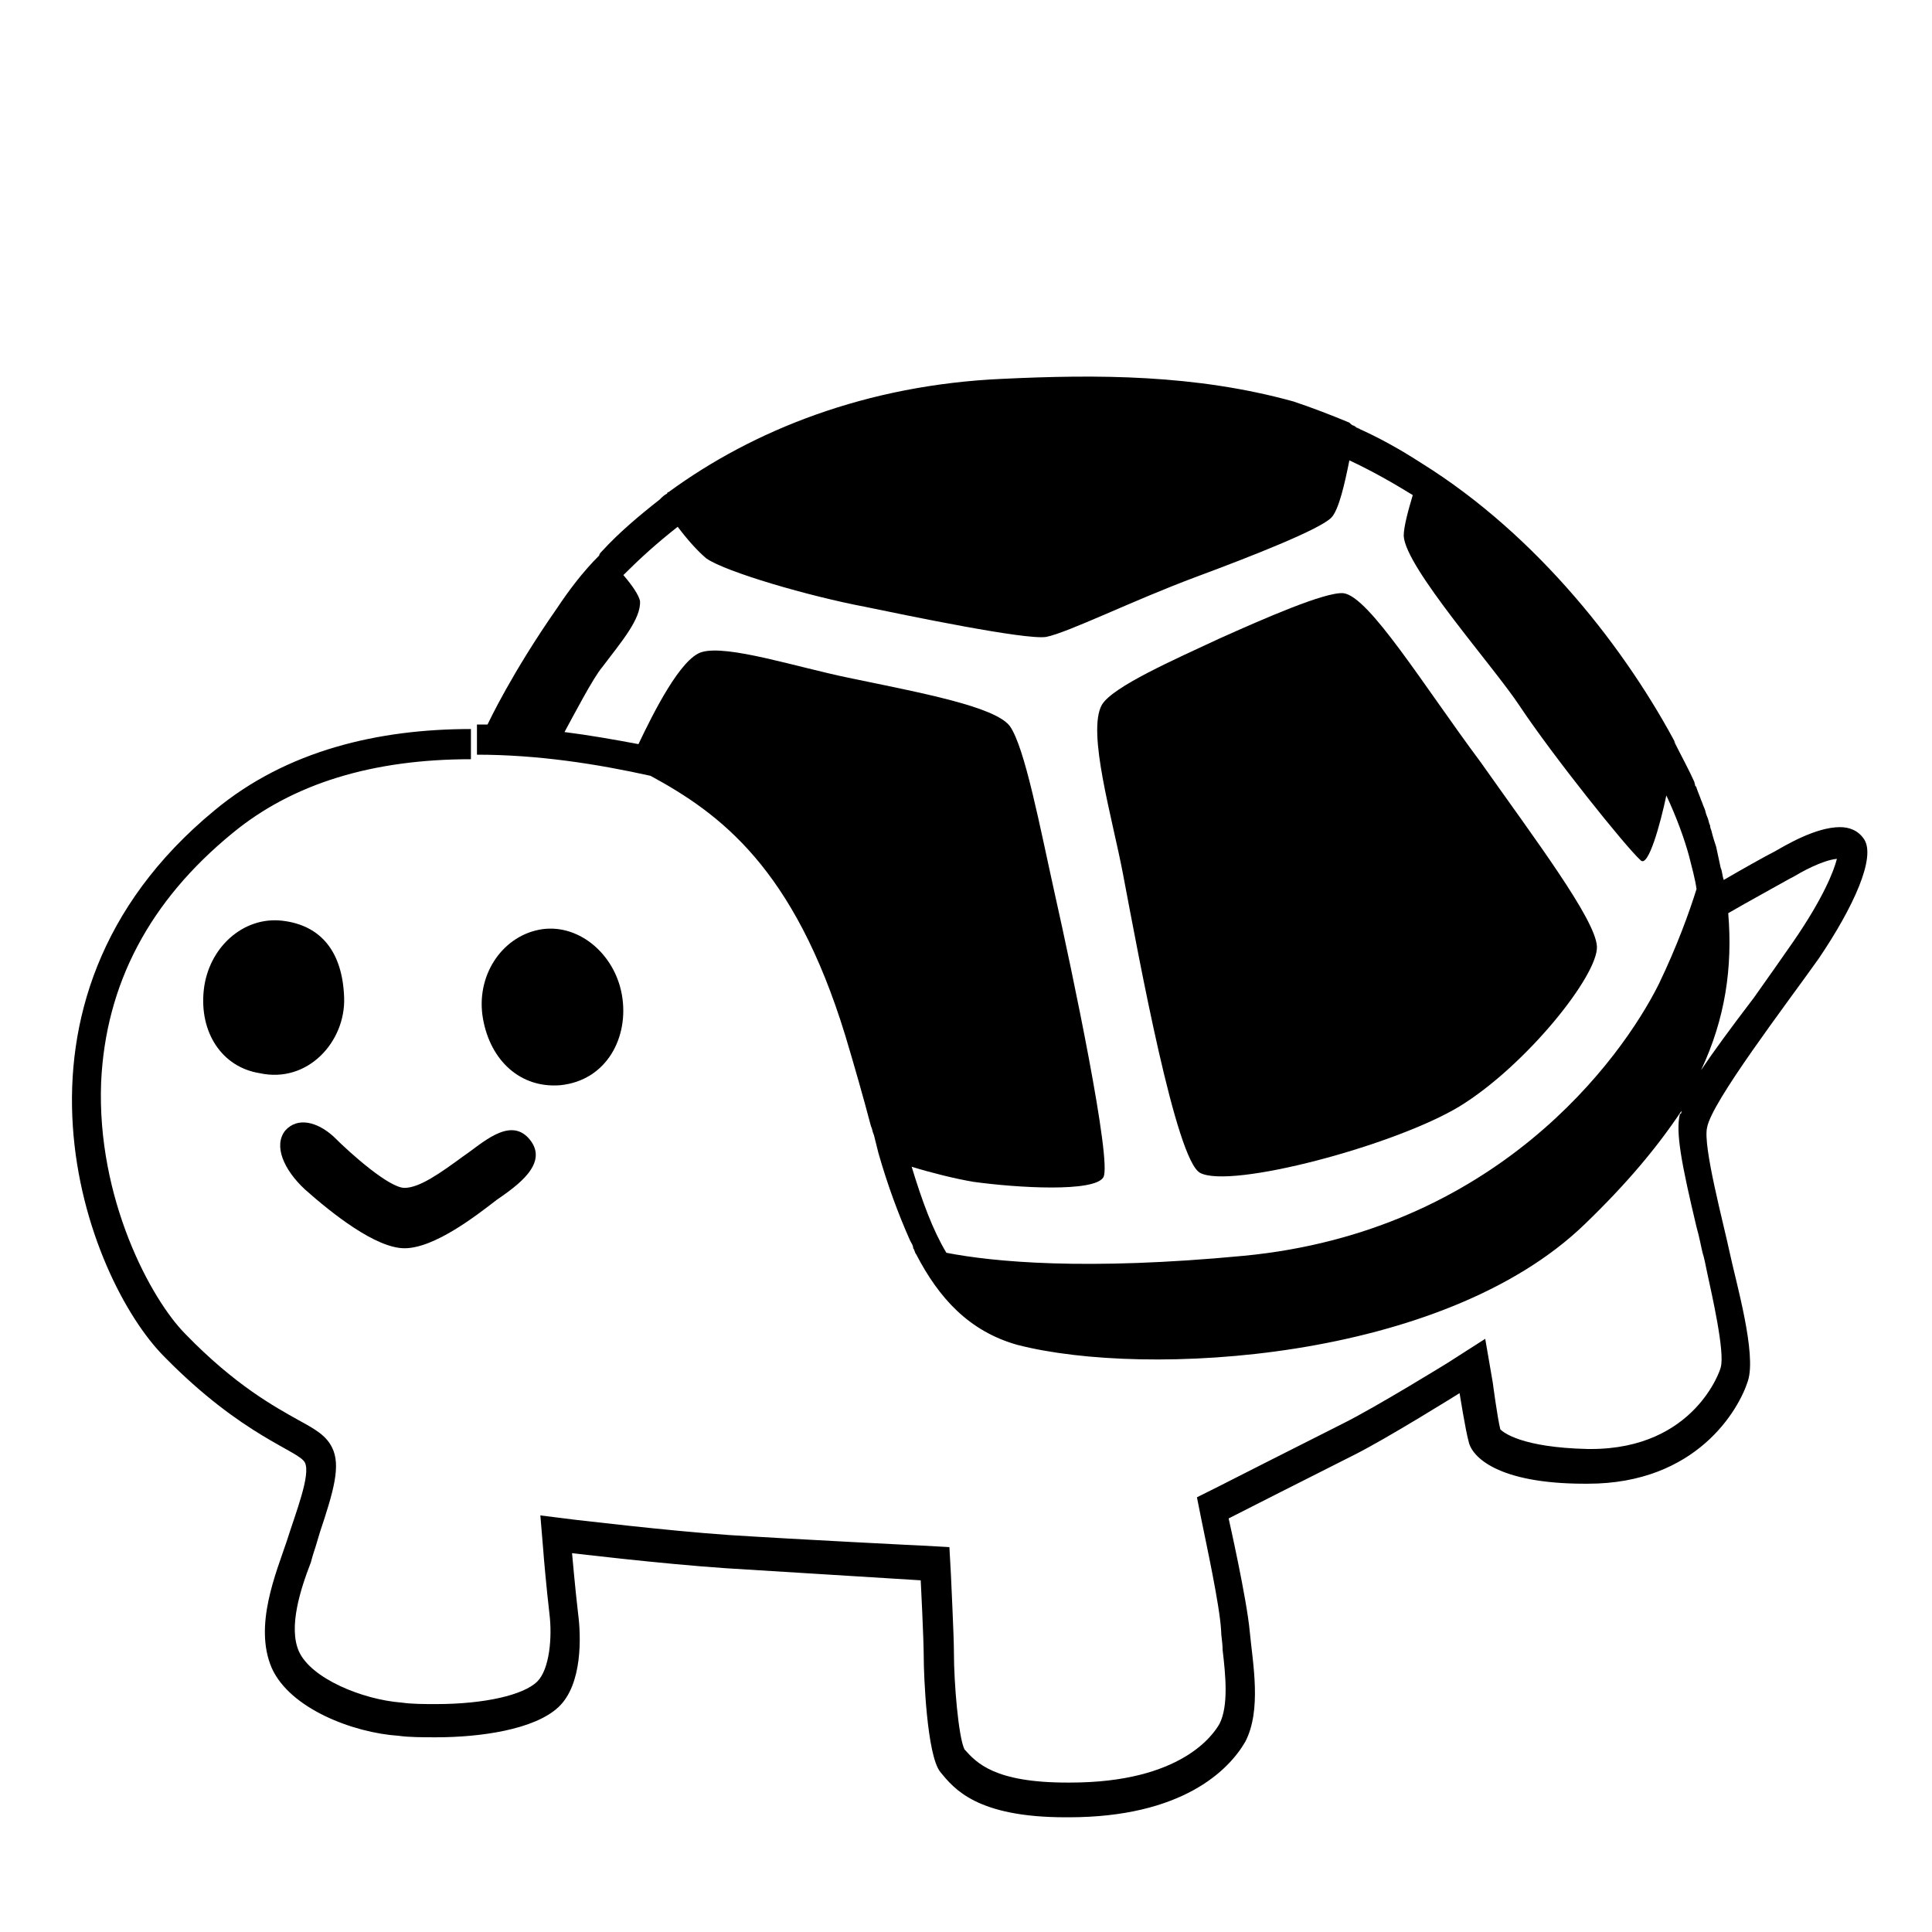 <svg style="enable-background:new 0 0 128 128;" viewBox="0 0 128 128" xmlns="http://www.w3.org/2000/svg" xmlns:xlink="http://www.w3.org/1999/xlink">
  <g>
    <path d="M120.5,63.5c2.3-3.4,3.8-6.7,3-7.9c-0.4-0.6-1-0.8-1.6-0.8c-1.6,0-3.6,1.2-4.3,1.6c-0.6,0.3-2.2,1.2-3.4,1.9 c-0.1-0.3-0.1-0.6-0.2-0.8c-0.1-0.5-0.2-0.9-0.3-1.4c-0.1-0.3-0.2-0.6-0.3-1c0-0.1-0.1-0.2-0.1-0.4c-0.1-0.2-0.1-0.4-0.2-0.6 c-0.1-0.2-0.1-0.4-0.2-0.6c-0.1-0.2-0.1-0.3-0.2-0.5c-0.1-0.3-0.2-0.5-0.3-0.8c0-0.1-0.1-0.1-0.1-0.2c0-0.1-0.1-0.2-0.1-0.3 c0,0,0,0.1,0.1,0.2c-0.4-0.9-0.9-1.8-1.4-2.8c0.1,0.1,0.2,0.3,0.3,0.5c-3.4-6.5-9.3-14.1-17-18.9c0,0,0,0,0,0 c-1.4-0.9-2.8-1.7-4.4-2.4c0.1,0,0.2,0.1,0.3,0.1c-0.3-0.1-0.4-0.2-0.4-0.2s0,0,0,0c-0.1,0-0.2-0.1-0.3-0.2c0,0,0,0,0,0 c-1.2-0.5-2.5-1-3.7-1.4c-6.5-1.8-13-1.8-19.3-1.5c-9,0.4-16.5,3.4-22.1,7.5c0,0,0,0,0,0c0,0-0.1,0-0.1,0.1 c-0.2,0.1-0.3,0.2-0.5,0.4c0,0,0,0,0,0c-1.4,1.1-2.7,2.2-3.8,3.4c0,0,0,0,0,0c-0.1,0.1-0.2,0.2-0.2,0.3c0,0,0,0,0,0c0,0,0,0,0,0 c-1.1,1.1-2,2.3-2.8,3.5c-3,4.3-4.5,7.5-4.6,7.7c-0.2,0-0.4,0-0.7,0v2h0c4,0,7.9,0.6,11.5,1.4c4.6,2.5,9.5,6.1,12.9,17.2 c0.6,2,1.2,4.1,1.7,6c0,0,0,0,0,0c0.1,0.2,0.1,0.4,0.2,0.6c0.1,0.4,0.2,0.8,0.3,1.2c0,0,0,0,0,0c0.6,2.1,1.3,4,2.1,5.8c0,0,0,0,0,0 c0.1,0.2,0.2,0.3,0.2,0.5c0.1,0.1,0.1,0.3,0.2,0.4c0,0,0,0,0,0c1.5,2.9,3.5,5.1,6.7,6c8.5,2.2,28.2,1.1,37.6-8 c2.8-2.7,4.8-5.1,6.4-7.5c0,0.1,0,0.2-0.1,0.2c-0.3,1.2,0.1,3.3,1.1,7.5c0.2,0.7,0.3,1.3,0.4,1.7c0.1,0.3,0.2,0.8,0.3,1.3 c0.3,1.4,1.2,5.3,0.9,6.3c0,0.1-1.7,5.4-8.6,5.4l-0.2,0c-4.4-0.1-5.6-1.1-5.8-1.3c-0.2-0.8-0.5-3.1-0.5-3.1l-0.5-2.9l-2.5,1.6 c0,0-4.7,2.9-6.9,4c-2.2,1.1-8.3,4.2-8.3,4.2l-1.4,0.7l0.3,1.5c0.3,1.5,1.2,5.6,1.3,7.3c0,0.4,0.1,0.8,0.1,1.3 c0.2,1.7,0.4,3.7-0.2,4.9c-0.4,0.7-2.5,3.9-9.9,3.9l-0.2,0c-4.8,0-6-1.3-6.8-2.2c-0.4-0.8-0.7-4.4-0.7-6.4c0-1.2-0.2-5-0.2-5.2 l-0.1-1.8l-1.8-0.1c-0.1,0-8.1-0.4-12.8-0.7c-4.3-0.3-10-1-10.1-1l-2.4-0.3l0.2,2.4c0,0.1,0.2,2.4,0.4,4.1c0.2,1.6,0,3.7-0.8,4.5 c-0.9,0.9-3.5,1.5-6.7,1.5c-0.8,0-1.6,0-2.3-0.1c-2.6-0.2-6-1.6-6.8-3.4c-0.7-1.6,0.1-4.1,0.8-5.9c0.1-0.4,0.2-0.7,0.3-1 c0.1-0.3,0.2-0.7,0.3-1c0.9-2.7,1.4-4.4,0.8-5.6c-0.4-0.8-1.1-1.2-2.2-1.8c-1.6-0.9-4.2-2.3-7.5-5.7c-2.3-2.3-5.9-9-5.6-16.7 c0.3-6.5,3.2-12,8.7-16.5c4-3.3,9.3-4.9,15.8-4.9l0-2h0c-6.1,0-12.2,1.4-17,5.4c-15.4,12.7-8.5,31-3.3,36.2c5.2,5.3,8.9,6.2,9.3,7 s-0.6,3.3-1.2,5.2c-0.7,2.1-2.2,5.6-1,8.4c1.2,2.7,5.4,4.3,8.4,4.5c0.7,0.1,1.6,0.1,2.5,0.1c2.9,0,6.5-0.5,8.1-2 c1.6-1.5,1.5-4.7,1.3-6.2c-0.2-1.7-0.4-4-0.4-4s5.8,0.7,10.2,1c4.8,0.3,12.9,0.8,12.9,0.8s0.2,3.9,0.2,5.1c0,1.1,0.2,6.5,1.1,7.6 c0.9,1.1,2.4,3,8.3,3c0.1,0,0.1,0,0.2,0c7.5,0,10.6-3.1,11.7-5c1.1-2.1,0.5-5.2,0.3-7.3c-0.2-2.2-1.4-7.5-1.4-7.5s6.1-3.1,8.3-4.2 s7-4.1,7-4.1s0.4,2.5,0.6,3.2c0.2,1,1.9,2.8,7.7,2.8c0.1,0,0.1,0,0.2,0c7.2,0,10-4.9,10.6-6.8c0.6-1.8-0.8-6.6-1.2-8.5 s-1.8-7.1-1.5-8.3C113.4,73,118.3,66.6,120.5,63.5z M82.4,83.2c-10.5,1-16.6,0.4-19.7-0.2c-0.9-1.5-1.6-3.4-2.3-5.7 c1.3,0.4,2.9,0.8,4.1,1c2.9,0.4,8,0.7,8.6-0.3c0.6-1-2.1-13.8-3.2-18.7c-1-4.5-2-9.8-3-11.2c-1-1.3-5.9-2.2-10.7-3.2 c-3.4-0.7-8-2.2-9.7-1.7c-1.4,0.4-3.2,4-4.2,6.1c-1.6-0.3-3.3-0.6-4.9-0.8c0.6-1.1,1.9-3.6,2.5-4.3c1.2-1.6,2.6-3.2,2.5-4.4 c-0.1-0.4-0.5-1-1.1-1.7c1.1-1.1,2.2-2.1,3.6-3.2c0.6,0.8,1.3,1.6,1.9,2.1c1.3,0.9,6.8,2.5,10.5,3.2c2.9,0.6,10.6,2.2,12,2 c1.5-0.3,5.7-2.4,10-4c3.5-1.3,8.1-3.1,8.9-3.9c0.5-0.5,0.9-2.3,1.2-3.8c1.5,0.7,2.9,1.5,4.2,2.3c-0.3,1-0.6,2.1-0.6,2.7 c0.1,2.1,6,8.7,7.7,11.3c2.2,3.3,7,9.3,8,10.2c0.5,0.5,1.3-2.4,1.7-4.3c0.7,1.5,1.2,2.9,1.5,4c0.2,0.8,0.4,1.5,0.5,2.2 c-0.5,1.6-1.3,3.8-2.5,6.3C107.4,70.2,99.1,81.6,82.4,83.2z M112.7,70.9c1.6-3.4,2.1-6.8,1.8-10.4c1.2-0.7,3.4-1.9,4.1-2.3l0.2-0.1 c0.5-0.3,1.9-1.1,2.9-1.2c-0.2,0.8-0.9,2.6-2.9,5.5c-0.7,1-1.6,2.3-2.6,3.7C114.6,68.2,113.5,69.7,112.7,70.9z"/>
    <path d="M89,39.3c-1.2-0.1-5.3,1.7-8.2,3c-3,1.4-7.1,3.2-7.8,4.4c-1,1.8,0.7,7.5,1.4,11.2c1.1,5.8,3.5,18.9,5.1,19.8 c2,1.1,12.9-1.8,17.2-4.4c4.4-2.7,9.2-8.7,9.1-10.6c-0.1-1.8-4.1-7.1-7.7-12.2C94.3,45.4,90.7,39.5,89,39.3z"/>
    <path d="M92.1,29.5c0.4,0.2,0.8,0.4,1.1,0.6C92.9,30,92.5,29.8,92.1,29.5z"/>
    <path d="M37.1,71.9c3.1-0.3,4.6-3.2,4.1-6c-0.5-2.8-3-4.8-5.5-4.3c-2.5,0.5-4.2,3.1-3.7,5.9S34.5,72.1,37.1,71.9z"/>
    <path d="M22.8,66.1c-0.1-3-1.5-4.8-4.1-5.1s-4.9,1.8-5.2,4.6c-0.3,2.8,1.2,5.1,3.7,5.5C20.4,71.8,22.9,69,22.8,66.1z"/>
    <path d="M26.8,78.7c-1,0-3.5-2.2-4.7-3.4c-1.1-1-2.4-1.3-3.2-0.4c-0.8,1-0.1,2.6,1.3,3.9c1.8,1.6,4.7,3.9,6.6,3.9 c2,0,4.8-2.2,6.1-3.2c1.3-0.9,3.5-2.4,2.2-4c-1.3-1.6-3.2,0.3-4.4,1.1C29.2,77.7,27.8,78.7,26.8,78.7z"/>
  </g>
</svg>